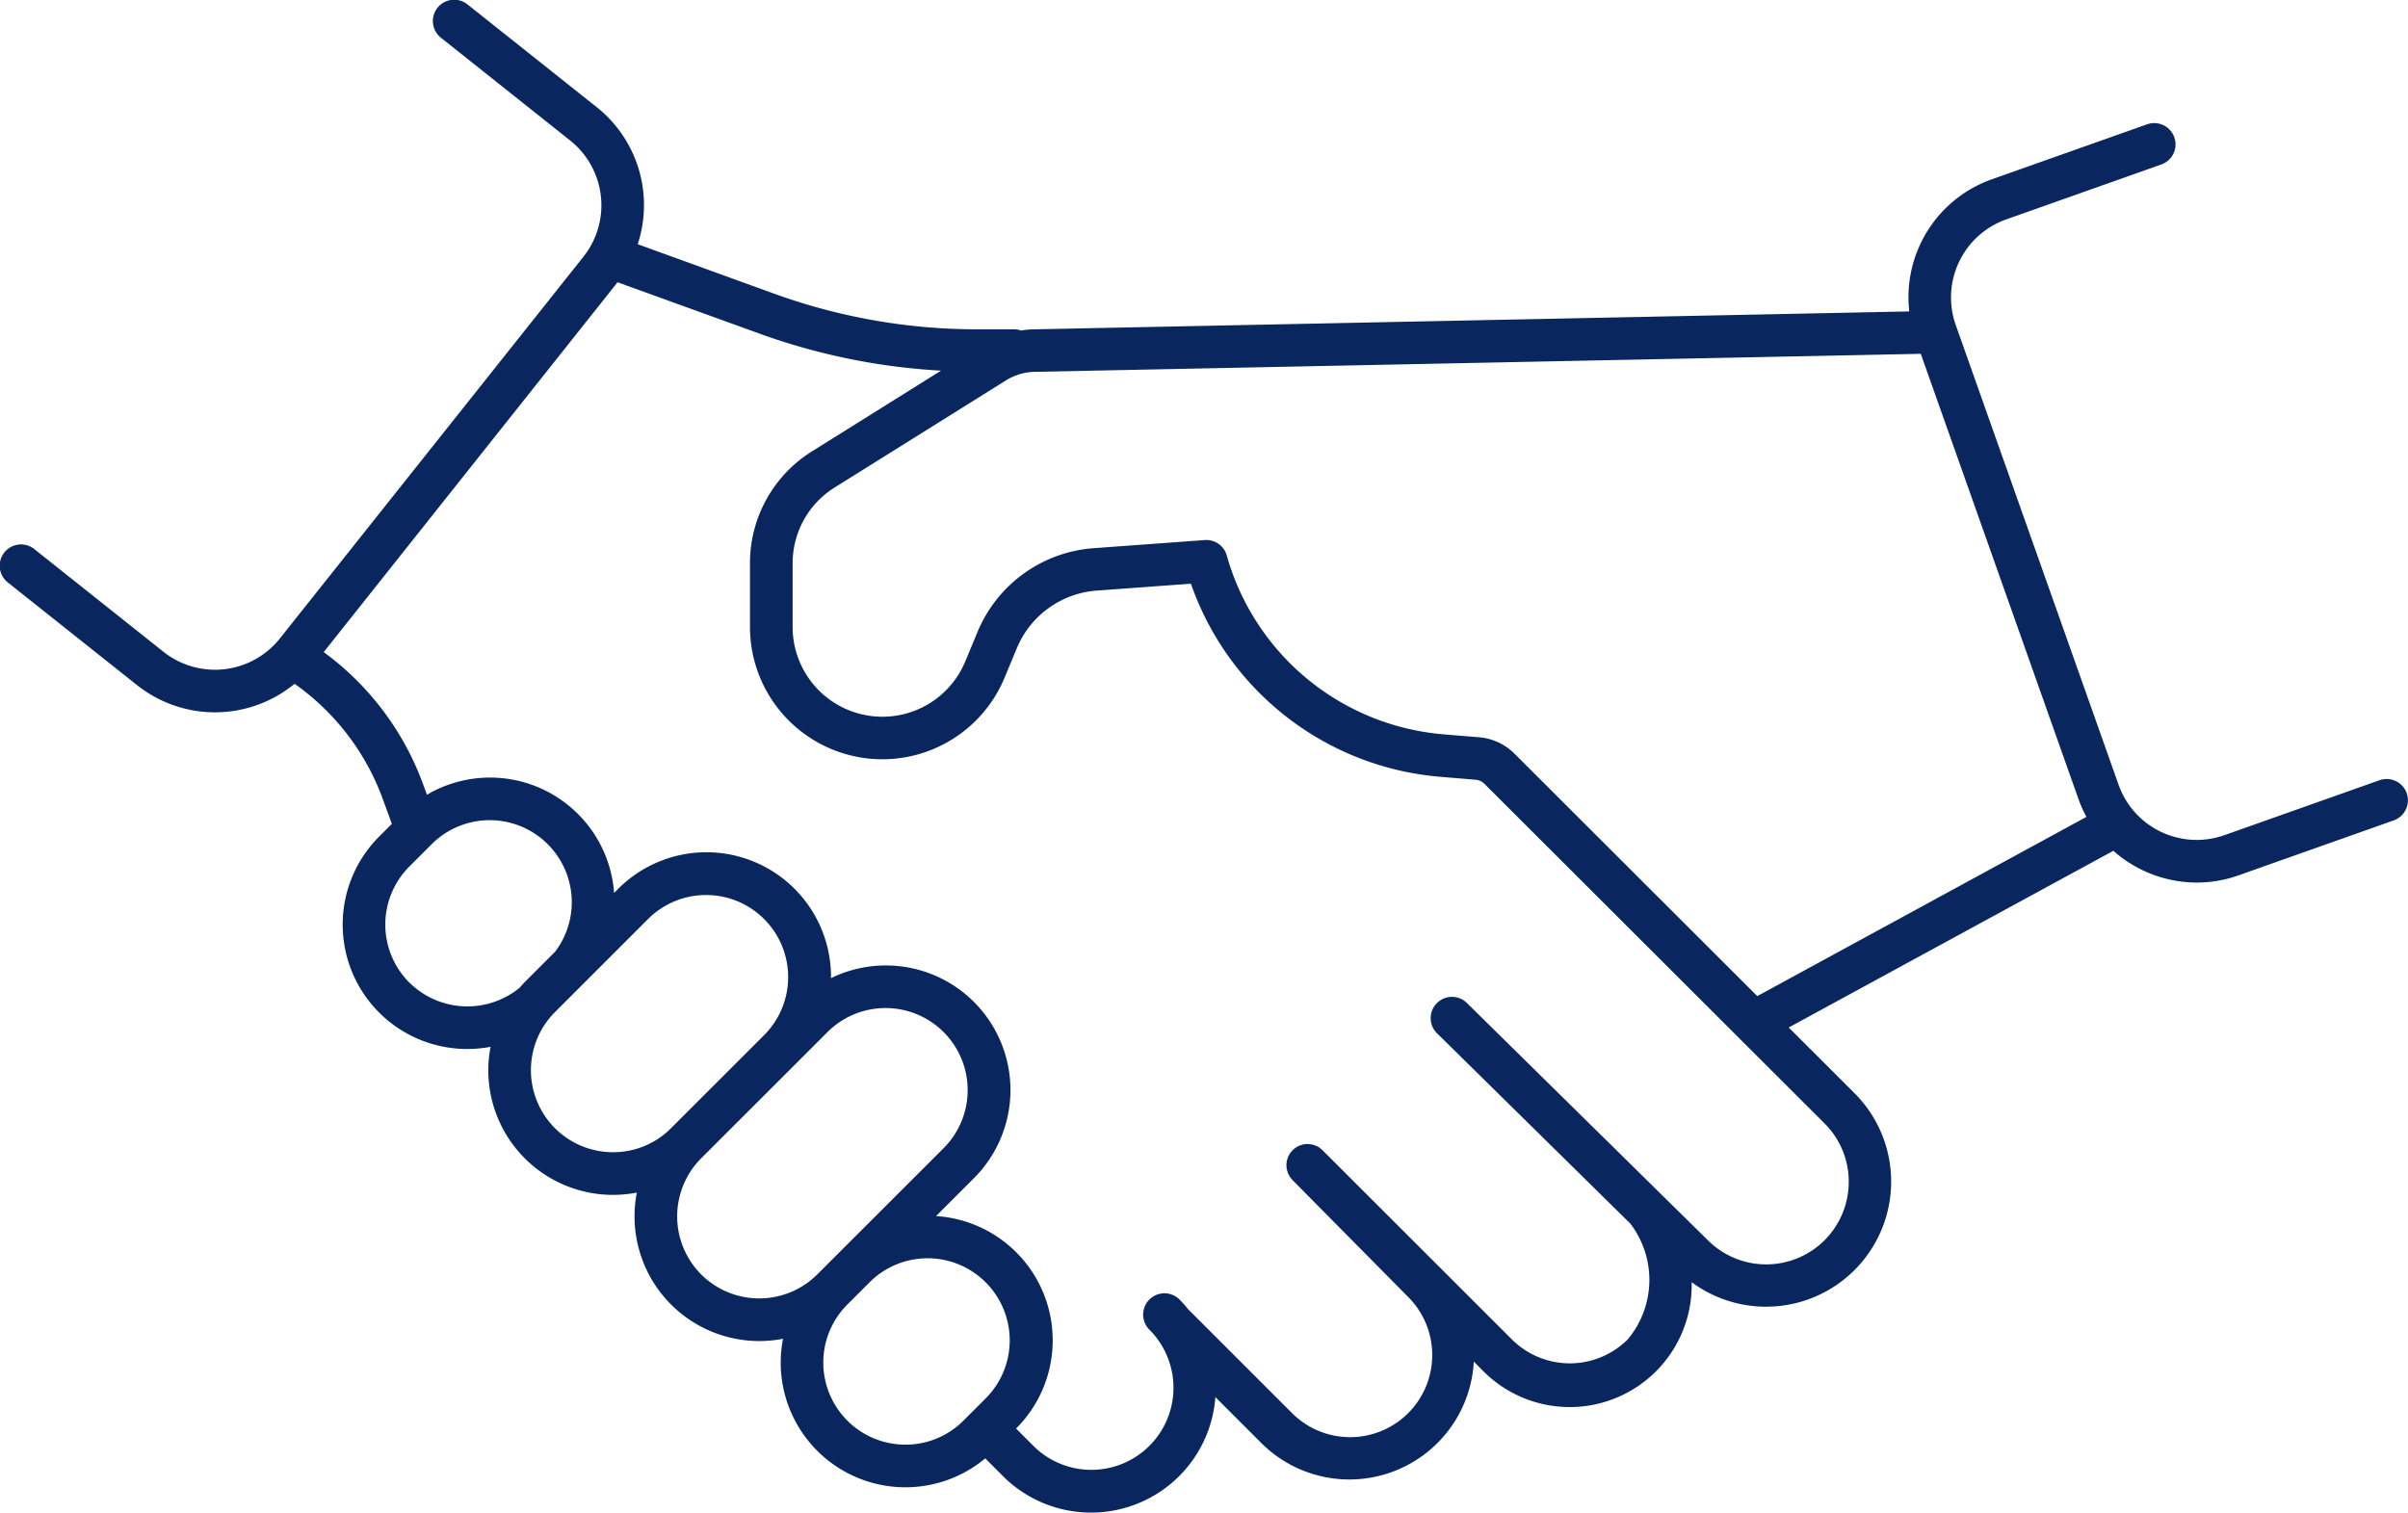 <svg xmlns="http://www.w3.org/2000/svg" xmlns:xlink="http://www.w3.org/1999/xlink" width="121.264" height="76.181" viewBox="0 0 121.264 76.181">
  <defs>
    <clipPath id="clip-path">
      <rect id="Rectangle_156" data-name="Rectangle 156" width="121.264" height="76.181" fill="#09275e"/>
    </clipPath>
  </defs>
  <g id="Group_285" data-name="Group 285" clip-path="url(#clip-path)">
    <path id="Path_449" data-name="Path 449" d="M121.2,39.949a1.074,1.074,0,0,0-1.37-.653l-7.818,2.769a4.174,4.174,0,0,1-5.322-2.538l-8.2-23.154a4.17,4.17,0,0,1,2.539-5.322l7.818-2.769a1.073,1.073,0,0,0-.716-2.023l-7.818,2.769a6.3,6.3,0,0,0-4.164,6.657l-43.981.9a4.983,4.983,0,0,0-.75.06,1.061,1.061,0,0,0-.336-.059H49.2a29.936,29.936,0,0,1-10.228-1.8L32.114,12.3a6.3,6.3,0,0,0-2.068-6.906L23.554.232a1.073,1.073,0,1,0-1.336,1.679L28.71,7.074a4.17,4.17,0,0,1,.669,5.859L14.092,32.159a4.175,4.175,0,0,1-5.859.669L1.741,27.665A1.073,1.073,0,1,0,.405,29.344L6.9,34.506a6.312,6.312,0,0,0,7.935-.066,12.22,12.22,0,0,1,4.445,5.812l.453,1.242-.632.633a6.266,6.266,0,0,0,4.448,10.705,6.369,6.369,0,0,0,1.156-.109A6.364,6.364,0,0,0,24.59,53.9a6.279,6.279,0,0,0,6.28,6.28,6.322,6.322,0,0,0,1.2-.116,6.281,6.281,0,0,0,7.362,7.363,6.322,6.322,0,0,0-.116,1.2,6.279,6.279,0,0,0,10.3,4.824l.889.891a6.277,6.277,0,0,0,10.7-3.977l2.306,2.306a6.275,6.275,0,0,0,10.708-4.093l.391.391a6.142,6.142,0,0,0,10.58-4.392,6.3,6.3,0,0,0,8.2-9.521L90.078,51.75l16.349-8.9a6.346,6.346,0,0,0,4.2,1.6,6.282,6.282,0,0,0,2.1-.362l7.818-2.769a1.073,1.073,0,0,0,.653-1.37M20.615,49.488a4.131,4.131,0,0,1,0-5.845l1.117-1.117a4.132,4.132,0,0,1,6.23,5.4l-1.532,1.532c-.1.1-.185.2-.275.3a4.153,4.153,0,0,1-5.54-.272M30.87,58.032a4.134,4.134,0,0,1-2.923-7.057l4.686-4.686a4.134,4.134,0,0,1,5.848,5.845l-4.688,4.687a4.1,4.1,0,0,1-2.923,1.211m4.44,6.154a4.141,4.141,0,0,1,0-5.847L40,53.653h0l1.672-1.672a4.134,4.134,0,0,1,5.847,5.847L42.273,63.07l-1.116,1.116a4.14,4.14,0,0,1-5.847,0M45.6,72.76A4.134,4.134,0,0,1,42.674,65.7l1.116-1.116a4.134,4.134,0,0,1,5.847,5.847l-.744.744c-.005.005-.012.009-.018.014s-.009.012-.015.018l-.34.34A4.107,4.107,0,0,1,45.6,72.76M93.1,59.519A4.156,4.156,0,0,1,86.042,62.5L73.913,50.557a1.073,1.073,0,1,0-1.5,1.53l9.687,9.538a4.668,4.668,0,0,1-.125,5.829,4.131,4.131,0,0,1-5.844,0L66.6,57.93c-.02-.019-.042-.033-.062-.051a1.091,1.091,0,0,0-.1-.085c-.014-.009-.03-.015-.044-.023a1.08,1.08,0,0,0-.143-.075c-.015-.006-.032-.009-.048-.014a1.06,1.06,0,0,0-.15-.044c-.026-.005-.052,0-.078-.008a1.114,1.114,0,0,0-.126-.012,1,1,0,0,0-.119.01c-.028,0-.057,0-.084.009a1.052,1.052,0,0,0-.145.042c-.017.006-.036.009-.053.016a1.085,1.085,0,0,0-.138.072c-.016.01-.033.016-.049.026a1.08,1.08,0,0,0-.1.082c-.022.018-.046.033-.067.054l0,0h0c-.022.023-.039.049-.059.073a1.081,1.081,0,0,0-.077.093c-.016.024-.026.051-.04.075a.988.988,0,0,0-.058.111c-.011.027-.017.056-.025.083a.991.991,0,0,0-.034.115c-.006.031-.006.063-.01.094a1.085,1.085,0,0,0-.01.111c0,.035.006.07.01.1a1,1,0,0,0,.01.1,1.036,1.036,0,0,0,.032.112c.009.029.014.059.026.087a1.124,1.124,0,0,0,.057.109.874.874,0,0,0,.041.078,1.085,1.085,0,0,0,.073.091c.021.025.038.052.062.076l5.8,5.863a4.136,4.136,0,1,1-5.851,5.847l-5.212-5.212h0a5.931,5.931,0,0,0-.431-.485,1.073,1.073,0,0,0-1.515,1.52,3.745,3.745,0,0,1,.322.363l.02.024a4.135,4.135,0,0,1-6.187,5.463l-.87-.872,0,0a6.27,6.27,0,0,0-4.03-10.7l1.91-1.91a6.276,6.276,0,0,0-7.2-10.073,6.275,6.275,0,0,0-10.715-4.5l-.207.207a6.265,6.265,0,0,0-9.426-4.944l-.19-.519a14.353,14.353,0,0,0-5.008-6.666L31.058,14.269c.014-.018.025-.037.039-.054L38.239,16.8a32.051,32.051,0,0,0,9.15,1.868L40.9,22.727a6.628,6.628,0,0,0-3.132,5.653v3.193a6.666,6.666,0,0,0,12.823,2.556l.607-1.463a4.734,4.734,0,0,1,4.048-2.922l4.727-.346A14.573,14.573,0,0,0,72.5,39.121l1.808.15a.711.711,0,0,1,.44.2l17.13,17.106A4.127,4.127,0,0,1,93.1,59.519M76.259,37.95a2.859,2.859,0,0,0-1.777-.818l-1.808-.149a12.413,12.413,0,0,1-10.894-9,1.067,1.067,0,0,0-1.112-.783l-5.575.408a6.869,6.869,0,0,0-5.874,4.239l-.608,1.463a4.52,4.52,0,0,1-8.695-1.733V28.38a4.494,4.494,0,0,1,2.124-3.832l8.614-5.387a2.871,2.871,0,0,1,1.537-.435l44.537-.906,7.941,22.423a6.352,6.352,0,0,0,.4.9L88.495,50.169Z" transform="translate(0 0)" fill="#09275e"/>
  </g>
</svg>

